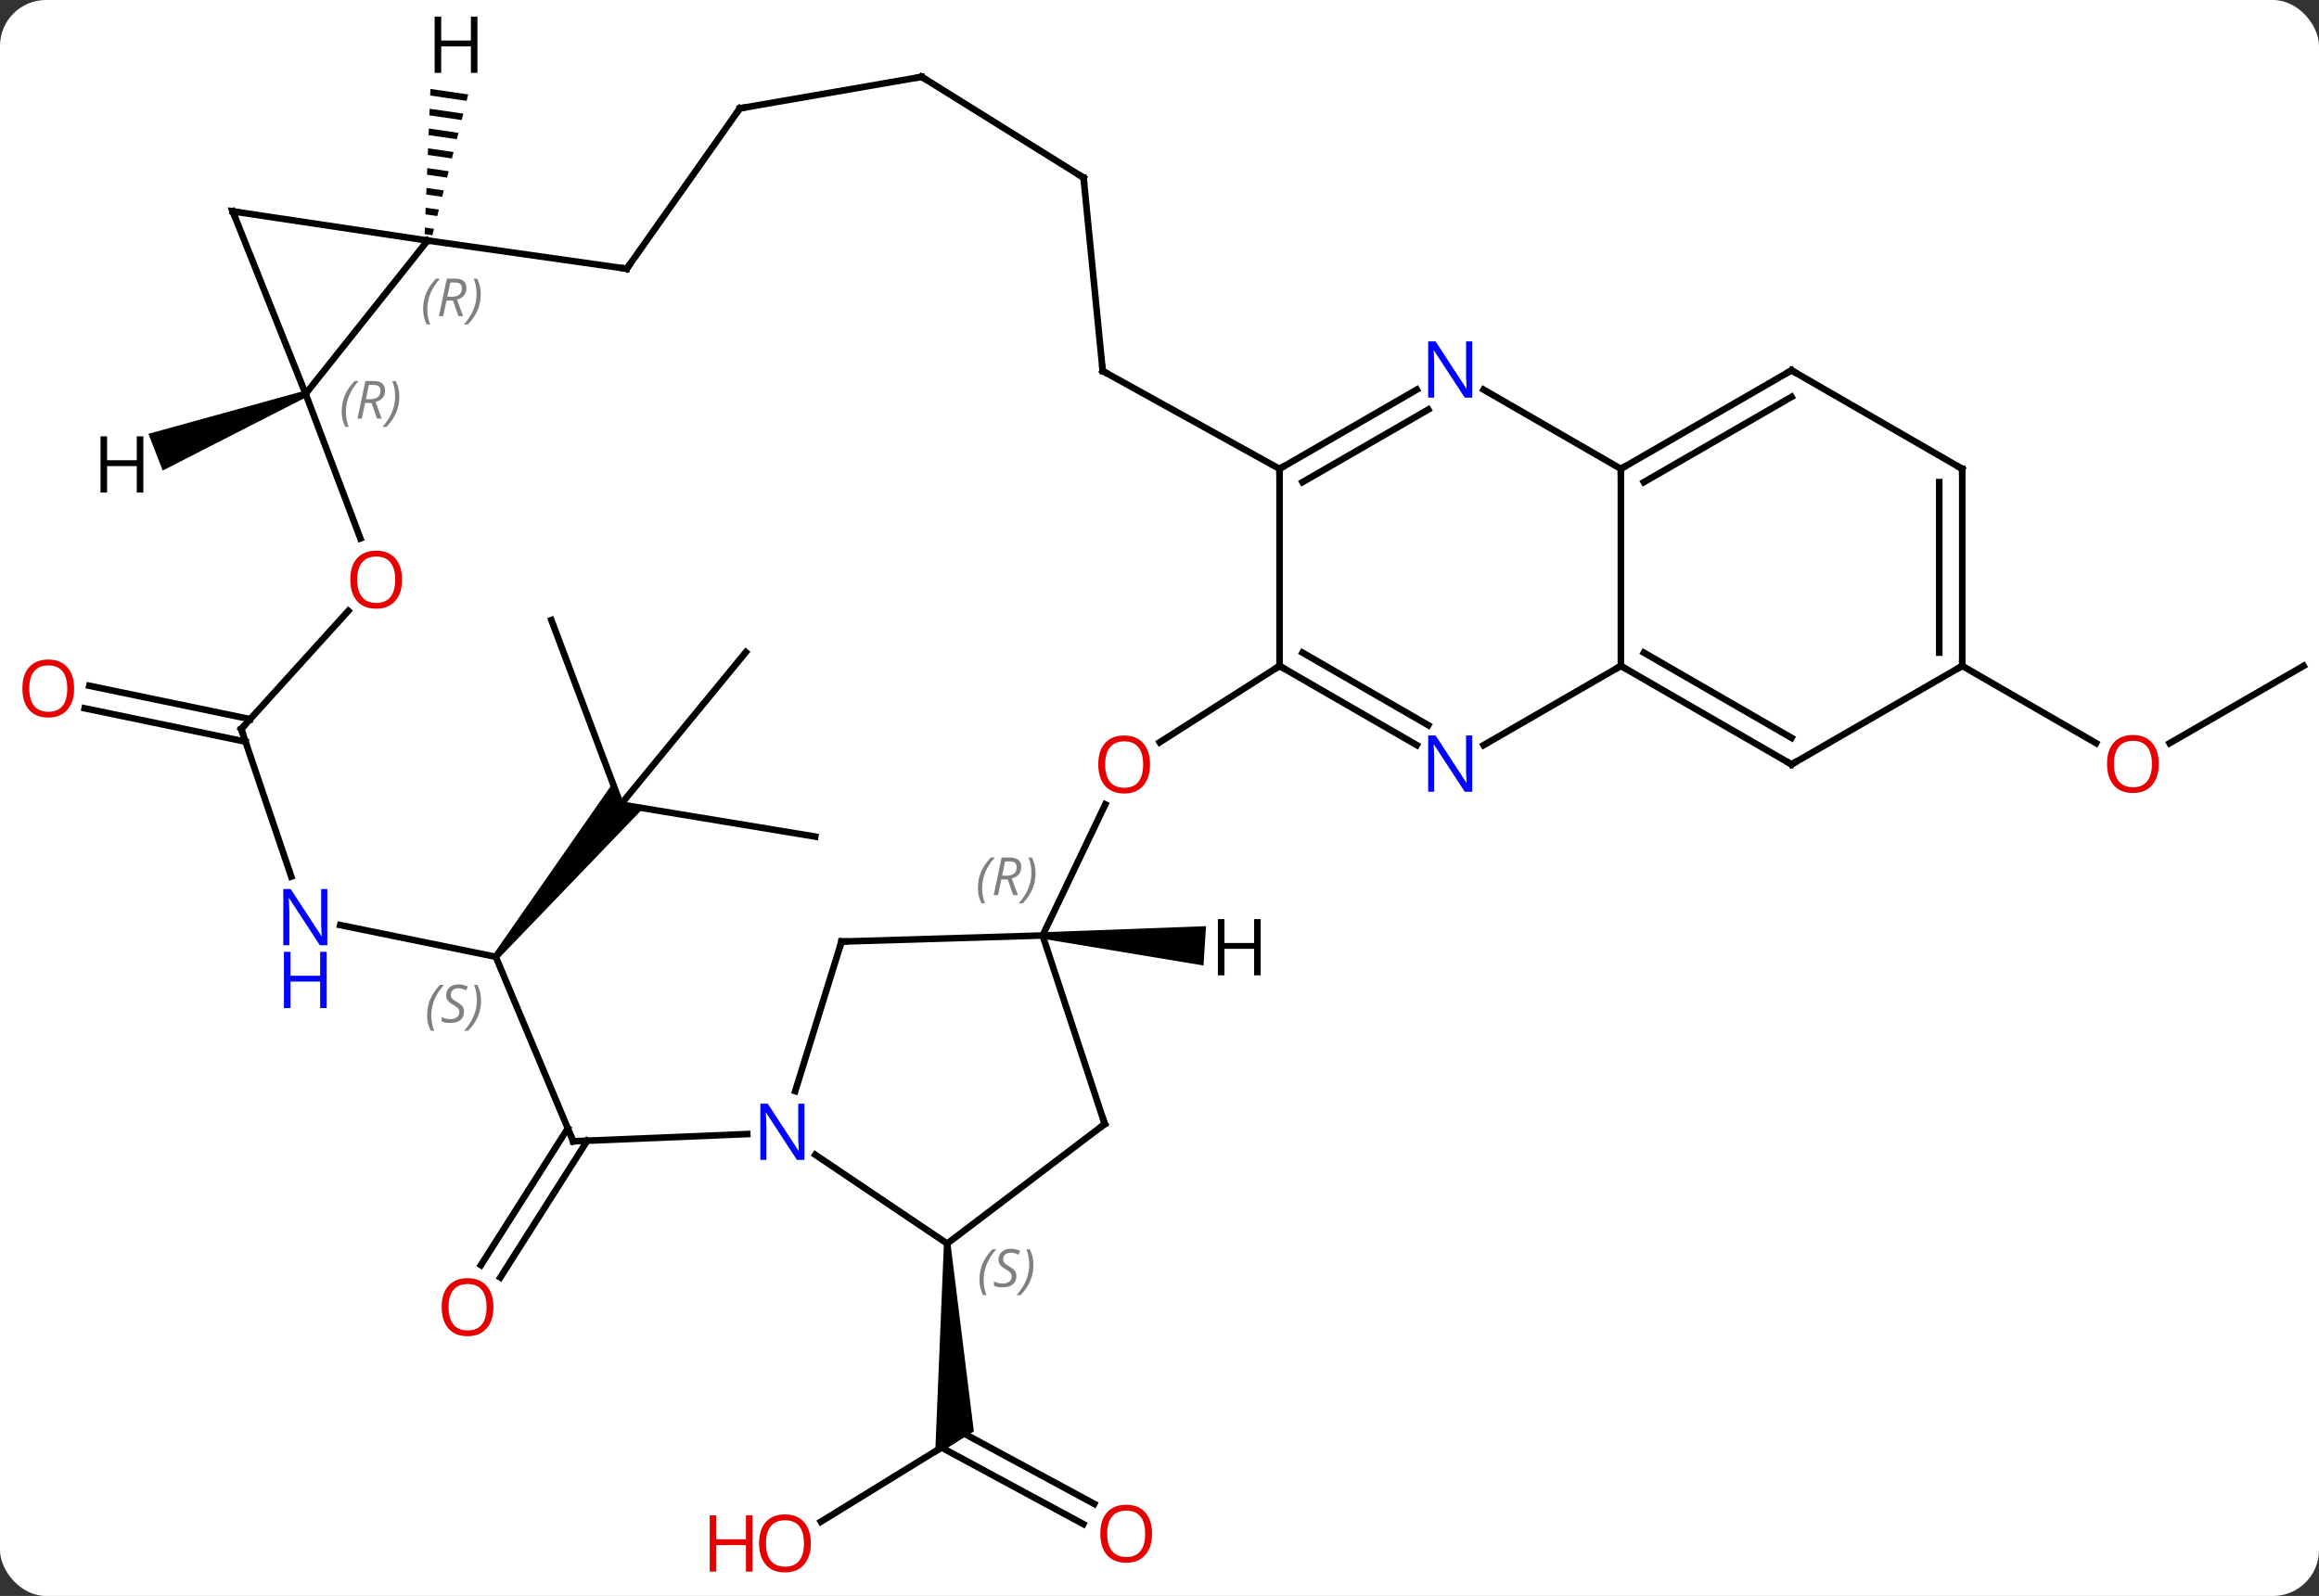 <svg width="353" viewBox="0 0 353 243" style="fill-opacity:1; color-rendering:auto; color-interpolation:auto; text-rendering:auto; stroke:black; stroke-linecap:square; stroke-miterlimit:10; shape-rendering:auto; stroke-opacity:1; fill:black; stroke-dasharray:none; font-weight:normal; stroke-width:1; font-family:'Open Sans'; font-style:normal; stroke-linejoin:miter; font-size:12; stroke-dashoffset:0; image-rendering:auto;" height="243" class="cas-substance-image" xmlns:xlink="http://www.w3.org/1999/xlink" xmlns="http://www.w3.org/2000/svg"><rect x="0" y="0" width="353" height="243" fill="#333333" stroke="none"/><svg class="cas-substance-single-component"><rect y="0" x="0" width="353" stroke="none" ry="7" rx="7" height="243" fill="white" class="cas-substance-group"/><svg y="0" x="0" width="353" viewBox="0 0 353 243" style="fill:black;" height="243" class="cas-substance-single-component-image"><svg><g><g transform="translate(179,121)" style="text-rendering:geometricPrecision; color-rendering:optimizeQuality; color-interpolation:linearRGB; stroke-linecap:butt; image-rendering:optimizeQuality;"><line y2="-19.611" y1="-7.837" x2="171.654" x1="151.262" style="fill:none;"/><line y2="-19.611" y1="-7.852" x2="119.694" x1="140.06" style="fill:none;"/><line y2="110.692" y1="98.334" x2="-54.04" x1="-33.969" style="fill:none;"/><line y2="111.055" y1="99.394" x2="-14.101" x1="-35.69" style="fill:none;"/><line y2="107.976" y1="96.794" x2="-12.438" x1="-33.137" style="fill:none;"/><path style="stroke:none;" d="M-35.318 68.36 L-34.318 68.332 L-30.757 96.944 L-36.657 100.576 Z"/><line y2="52.682" y1="73.506" x2="-89.614" x1="-102.842" style="fill:none;"/><line y2="50.805" y1="71.629" x2="-92.568" x1="-105.796" style="fill:none;"/><line y2="-26.586" y1="1.491" x2="-95.07" x1="-84.504" style="fill:none;"/><line y2="-21.699" y1="1.491" x2="-65.472" x1="-84.504" style="fill:none;"/><line y2="6.378" y1="1.491" x2="-54.903" x1="-84.504" style="fill:none;"/><path style="stroke:none;" d="M-103.15 24.998 L-103.922 24.364 L-85.724 -1.751 L-84.504 1.491 L-81.086 2.055 Z"/><line y2="-8.076" y1="-13.158" x2="-141.629" x1="-166.114" style="fill:none;"/><line y2="-11.503" y1="-16.585" x2="-140.918" x1="-165.403" style="fill:none;"/><line y2="-49.611" y1="-19.611" x2="15.771" x1="15.771" style="fill:none;"/><line y2="-7.546" y1="-19.611" x2="36.667" x1="15.771" style="fill:none;"/><line y2="-10.577" y1="-21.632" x2="38.417" x1="19.271" style="fill:none;"/><line y2="-7.983" y1="-19.611" x2="-2.47" x1="15.771" style="fill:none;"/><line y2="-61.676" y1="-49.611" x2="36.667" x1="15.771" style="fill:none;"/><line y2="-58.645" y1="-47.59" x2="38.417" x1="19.271" style="fill:none;"/><line y2="-64.515" y1="-49.611" x2="-11.145" x1="15.771" style="fill:none;"/><line y2="-19.611" y1="-7.546" x2="67.731" x1="46.835" style="fill:none;"/><line y2="21.435" y1="1.473" x2="-20.292" x1="-10.751" style="fill:none;"/><line y2="-49.611" y1="-61.676" x2="67.731" x1="46.835" style="fill:none;"/><line y2="-93.942" y1="-64.515" x2="-14.058" x1="-11.145" style="fill:none;"/><line y2="-49.611" y1="-19.611" x2="67.731" x1="67.731" style="fill:none;"/><line y2="-4.611" y1="-19.611" x2="93.711" x1="67.731" style="fill:none;"/><line y2="-8.652" y1="-21.632" x2="93.711" x1="71.231" style="fill:none;"/><line y2="22.365" y1="21.435" x2="-50.901" x1="-20.292" style="fill:none;"/><line y2="50.139" y1="21.435" x2="-10.833" x1="-20.292" style="fill:none;"/><line y2="-64.611" y1="-49.611" x2="93.711" x1="67.731" style="fill:none;"/><line y2="-60.569" y1="-47.59" x2="93.711" x1="71.231" style="fill:none;"/><line y2="-109.302" y1="-93.942" x2="-38.7" x1="-14.058" style="fill:none;"/><line y2="-19.611" y1="-4.611" x2="119.694" x1="93.711" style="fill:none;"/><line y2="45.133" y1="22.365" x2="-57.949" x1="-50.901" style="fill:none;"/><line y2="68.346" y1="50.139" x2="-34.818" x1="-10.833" style="fill:none;"/><line y2="-49.611" y1="-64.611" x2="119.694" x1="93.711" style="fill:none;"/><line y2="-104.505" y1="-109.302" x2="-66.372" x1="-38.7" style="fill:none;"/><line y2="-49.611" y1="-19.611" x2="119.694" x1="119.694" style="fill:none;"/><line y2="-47.59" y1="-21.632" x2="116.194" x1="116.194" style="fill:none;"/><line y2="68.346" y1="54.825" x2="-34.818" x1="-54.894" style="fill:none;"/><line y2="52.77" y1="51.672" x2="-91.743" x1="-65.254" style="fill:none;"/><line y2="-80.082" y1="-104.505" x2="-83.595" x1="-66.372" style="fill:none;"/><line y2="24.681" y1="52.77" x2="-103.536" x1="-91.743" style="fill:none;"/><line y2="-84.378" y1="-80.082" x2="-113.904" x1="-83.595" style="fill:none;"/><line y2="19.851" y1="24.681" x2="-127.214" x1="-103.536" style="fill:none;"/><line y2="-61.035" y1="-84.378" x2="-132.48" x1="-113.904" style="fill:none;"/><line y2="-88.818" y1="-84.378" x2="-143.574" x1="-113.904" style="fill:none;"/><line y2="-9.999" y1="12.468" x2="-142.281" x1="-134.662" style="fill:none;"/><line y2="-88.818" y1="-61.035" x2="-143.574" x1="-132.48" style="fill:none;"/><line y2="-39.02" y1="-61.035" x2="-124.141" x1="-132.48" style="fill:none;"/><line y2="-27.993" y1="-9.999" x2="-125.977" x1="-142.281" style="fill:none;"/><path style="stroke:none;" d="M-20.324 21.934 L-20.26 20.936 L4.582 20.017 L4.2 26.005 Z"/><path style="stroke:none;" d="M-113.479 -107.457 L-113.519 -106.452 L-113.519 -106.452 L-107.976 -105.647 L-107.976 -105.647 L-107.728 -106.622 L-107.728 -106.622 L-113.479 -107.457 ZM-113.6 -104.443 L-113.64 -103.438 L-113.64 -103.438 L-108.721 -102.724 L-108.721 -102.724 L-108.472 -103.698 L-108.472 -103.698 L-113.6 -104.443 ZM-113.72 -101.429 L-113.76 -100.424 L-113.76 -100.424 L-109.465 -99.8 L-109.465 -99.8 L-109.217 -100.775 L-109.217 -100.775 L-113.72 -101.429 ZM-113.841 -98.414 L-113.881 -97.41 L-110.209 -96.877 L-110.209 -96.877 L-109.961 -97.851 L-109.961 -97.851 L-113.841 -98.414 ZM-113.961 -95.4 L-114.001 -94.396 L-114.001 -94.396 L-110.953 -93.953 L-110.953 -93.953 L-110.705 -94.927 L-110.705 -94.927 L-113.961 -95.4 ZM-114.082 -92.386 L-114.122 -91.381 L-111.698 -91.029 L-111.698 -91.029 L-111.45 -92.004 L-111.45 -92.004 L-114.082 -92.386 ZM-114.202 -89.372 L-114.242 -88.367 L-114.242 -88.367 L-112.442 -88.106 L-112.442 -88.106 L-112.194 -89.08 L-112.194 -89.08 L-114.202 -89.372 ZM-114.323 -86.358 L-114.363 -85.353 L-114.363 -85.353 L-113.186 -85.182 L-113.186 -85.182 L-112.938 -86.157 L-112.938 -86.157 L-114.323 -86.358 Z"/><path style="stroke:none;" d="M-132.661 -61.501 L-132.299 -60.569 L-154.231 -49.356 L-156.406 -54.948 Z"/></g><g transform="translate(179,121)" style="fill:rgb(230,0,0); text-rendering:geometricPrecision; color-rendering:optimizeQuality; image-rendering:optimizeQuality; font-family:'Open Sans'; stroke:rgb(230,0,0); color-interpolation:linearRGB;"><path style="stroke:none;" d="M149.612 -4.681 Q149.612 -2.619 148.572 -1.439 Q147.533 -0.259 145.69 -0.259 Q143.799 -0.259 142.768 -1.423 Q141.737 -2.588 141.737 -4.697 Q141.737 -6.791 142.768 -7.939 Q143.799 -9.088 145.69 -9.088 Q147.549 -9.088 148.58 -7.916 Q149.612 -6.744 149.612 -4.681 ZM142.783 -4.681 Q142.783 -2.947 143.526 -2.041 Q144.268 -1.134 145.69 -1.134 Q147.112 -1.134 147.838 -2.033 Q148.565 -2.931 148.565 -4.681 Q148.565 -6.416 147.838 -7.306 Q147.112 -8.197 145.69 -8.197 Q144.268 -8.197 143.526 -7.298 Q142.783 -6.4 142.783 -4.681 Z"/><path style="stroke:none;" d="M-55.577 113.993 Q-55.577 116.055 -56.616 117.235 Q-57.655 118.415 -59.498 118.415 Q-61.389 118.415 -62.42 117.251 Q-63.452 116.086 -63.452 113.977 Q-63.452 111.883 -62.42 110.735 Q-61.389 109.586 -59.498 109.586 Q-57.639 109.586 -56.608 110.758 Q-55.577 111.93 -55.577 113.993 ZM-62.405 113.993 Q-62.405 115.727 -61.662 116.633 Q-60.92 117.54 -59.498 117.54 Q-58.077 117.54 -57.35 116.641 Q-56.623 115.743 -56.623 113.993 Q-56.623 112.258 -57.35 111.368 Q-58.077 110.477 -59.498 110.477 Q-60.92 110.477 -61.662 111.376 Q-62.405 112.274 -62.405 113.993 Z"/><path style="stroke:none;" d="M-64.451 118.29 L-65.451 118.29 L-65.451 114.258 L-69.967 114.258 L-69.967 118.29 L-70.967 118.29 L-70.967 109.727 L-69.967 109.727 L-69.967 113.368 L-65.451 113.368 L-65.451 109.727 L-64.451 109.727 L-64.451 118.29 Z"/><path style="stroke:none;" d="M-3.635 112.523 Q-3.635 114.585 -4.674 115.765 Q-5.713 116.945 -7.556 116.945 Q-9.447 116.945 -10.478 115.781 Q-11.509 114.616 -11.509 112.507 Q-11.509 110.413 -10.478 109.265 Q-9.447 108.116 -7.556 108.116 Q-5.697 108.116 -4.666 109.288 Q-3.635 110.46 -3.635 112.523 ZM-10.463 112.523 Q-10.463 114.257 -9.72 115.163 Q-8.978 116.07 -7.556 116.07 Q-6.135 116.07 -5.408 115.171 Q-4.681 114.273 -4.681 112.523 Q-4.681 110.788 -5.408 109.898 Q-6.135 109.007 -7.556 109.007 Q-8.978 109.007 -9.72 109.906 Q-10.463 110.804 -10.463 112.523 Z"/><path style="stroke:none;" d="M-103.891 78.023 Q-103.891 80.085 -104.931 81.265 Q-105.97 82.445 -107.813 82.445 Q-109.704 82.445 -110.735 81.281 Q-111.766 80.116 -111.766 78.007 Q-111.766 75.913 -110.735 74.765 Q-109.704 73.616 -107.813 73.616 Q-105.954 73.616 -104.923 74.788 Q-103.891 75.96 -103.891 78.023 ZM-110.72 78.023 Q-110.72 79.757 -109.977 80.663 Q-109.235 81.57 -107.813 81.57 Q-106.391 81.57 -105.665 80.671 Q-104.938 79.773 -104.938 78.023 Q-104.938 76.288 -105.665 75.398 Q-106.391 74.507 -107.813 74.507 Q-109.235 74.507 -109.977 75.406 Q-110.72 76.304 -110.72 78.023 Z"/><path style="stroke:none;" d="M-167.716 -16.165 Q-167.716 -14.103 -168.756 -12.923 Q-169.795 -11.743 -171.638 -11.743 Q-173.529 -11.743 -174.56 -12.908 Q-175.591 -14.072 -175.591 -16.181 Q-175.591 -18.275 -174.56 -19.423 Q-173.529 -20.572 -171.638 -20.572 Q-169.779 -20.572 -168.748 -19.4 Q-167.716 -18.228 -167.716 -16.165 ZM-174.545 -16.165 Q-174.545 -14.431 -173.802 -13.525 Q-173.06 -12.618 -171.638 -12.618 Q-170.216 -12.618 -169.49 -13.517 Q-168.763 -14.415 -168.763 -16.165 Q-168.763 -17.9 -169.49 -18.79 Q-170.216 -19.681 -171.638 -19.681 Q-173.06 -19.681 -173.802 -18.782 Q-174.545 -17.884 -174.545 -16.165 Z"/></g><g transform="translate(179,121)" style="stroke-linecap:butt; text-rendering:geometricPrecision; color-rendering:optimizeQuality; image-rendering:optimizeQuality; font-family:'Open Sans'; color-interpolation:linearRGB; stroke-miterlimit:5;"><path style="fill:none;" d="M16.204 -19.361 L15.771 -19.611 L15.349 -19.342"/><path style="fill:none;" d="M16.204 -49.861 L15.771 -49.611 L15.771 -49.111"/><path style="fill:rgb(0,5,255); stroke:none;" d="M45.103 -0.455 L43.962 -0.455 L39.274 -7.642 L39.228 -7.642 Q39.321 -6.377 39.321 -5.33 L39.321 -0.455 L38.399 -0.455 L38.399 -9.017 L39.524 -9.017 L44.196 -1.861 L44.243 -1.861 Q44.243 -2.017 44.196 -2.877 Q44.149 -3.736 44.165 -4.111 L44.165 -9.017 L45.103 -9.017 L45.103 -0.455 Z"/><path style="fill:rgb(230,0,0); stroke:none;" d="M-3.943 -4.603 Q-3.943 -2.541 -4.983 -1.361 Q-6.022 -0.181 -7.865 -0.181 Q-9.756 -0.181 -10.787 -1.345 Q-11.819 -2.51 -11.819 -4.619 Q-11.819 -6.713 -10.787 -7.861 Q-9.756 -9.01 -7.865 -9.01 Q-6.006 -9.01 -4.975 -7.838 Q-3.943 -6.666 -3.943 -4.603 ZM-10.772 -4.603 Q-10.772 -2.869 -10.029 -1.963 Q-9.287 -1.056 -7.865 -1.056 Q-6.444 -1.056 -5.717 -1.955 Q-4.99 -2.853 -4.99 -4.603 Q-4.99 -6.338 -5.717 -7.228 Q-6.444 -8.119 -7.865 -8.119 Q-9.287 -8.119 -10.029 -7.221 Q-10.772 -6.322 -10.772 -4.603 Z"/><path style="fill:rgb(0,5,255); stroke:none;" d="M45.103 -60.455 L43.962 -60.455 L39.274 -67.642 L39.228 -67.642 Q39.321 -66.377 39.321 -65.33 L39.321 -60.455 L38.399 -60.455 L38.399 -69.017 L39.524 -69.017 L44.196 -61.861 L44.243 -61.861 Q44.243 -62.017 44.196 -62.877 Q44.149 -63.736 44.165 -64.111 L44.165 -69.017 L45.103 -69.017 L45.103 -60.455 Z"/><path style="fill:none;" d="M-10.708 -64.273 L-11.145 -64.515 L-11.194 -65.013"/><path style="fill:none;" d="M68.164 -19.361 L67.731 -19.611 L67.298 -19.361"/></g><g transform="translate(179,121)" style="stroke-linecap:butt; font-size:8.4px; fill:gray; text-rendering:geometricPrecision; image-rendering:optimizeQuality; color-rendering:optimizeQuality; font-family:'Open Sans'; font-style:italic; stroke:gray; color-interpolation:linearRGB; stroke-miterlimit:5;"><path style="stroke:none;" d="M-30.141 14.222 Q-30.141 12.893 -29.673 11.768 Q-29.204 10.643 -28.173 9.565 L-27.563 9.565 Q-28.532 10.628 -29.016 11.8 Q-29.501 12.972 -29.501 14.206 Q-29.501 15.534 -29.063 16.55 L-29.579 16.55 Q-30.141 15.518 -30.141 14.222 ZM-26.581 12.909 L-27.081 15.284 L-27.738 15.284 L-26.534 9.565 L-25.284 9.565 Q-23.55 9.565 -23.55 11.003 Q-23.55 12.362 -24.988 12.753 L-24.05 15.284 L-24.769 15.284 L-25.597 12.909 L-26.581 12.909 ZM-26.003 10.159 Q-26.394 12.081 -26.456 12.331 L-25.8 12.331 Q-25.05 12.331 -24.644 12.003 Q-24.238 11.675 -24.238 11.05 Q-24.238 10.581 -24.495 10.37 Q-24.753 10.159 -25.347 10.159 L-26.003 10.159 ZM-21.364 11.909 Q-21.364 13.237 -21.841 14.37 Q-22.317 15.503 -23.333 16.55 L-23.942 16.55 Q-22.005 14.393 -22.005 11.909 Q-22.005 10.581 -22.442 9.565 L-21.927 9.565 Q-21.364 10.628 -21.364 11.909 Z"/><path style="fill:none; stroke:black;" d="M68.164 -49.861 L67.731 -49.611 L67.731 -49.111"/><path style="fill:none; stroke:black;" d="M-14.009 -93.444 L-14.058 -93.942 L-14.482 -94.207"/><path style="fill:none; stroke:black;" d="M93.278 -4.861 L93.711 -4.611 L94.144 -4.861"/><path style="fill:none; stroke:black;" d="M-50.401 22.35 L-50.901 22.365 L-51.049 22.843"/><path style="fill:none; stroke:black;" d="M-10.989 49.664 L-10.833 50.139 L-11.231 50.441"/><path style="fill:none; stroke:black;" d="M93.278 -64.361 L93.711 -64.611 L94.144 -64.361"/><path style="fill:none; stroke:black;" d="M-38.276 -109.037 L-38.7 -109.302 L-39.193 -109.217"/><path style="fill:none; stroke:black;" d="M119.694 -20.111 L119.694 -19.611 L119.261 -19.361"/></g><g transform="translate(179,121)" style="stroke-linecap:butt; fill:rgb(0,5,255); text-rendering:geometricPrecision; color-rendering:optimizeQuality; image-rendering:optimizeQuality; font-family:'Open Sans'; stroke:rgb(0,5,255); color-interpolation:linearRGB; stroke-miterlimit:5;"><path style="stroke:none;" d="M-56.552 55.606 L-57.693 55.606 L-62.381 48.419 L-62.427 48.419 Q-62.334 49.684 -62.334 50.731 L-62.334 55.606 L-63.256 55.606 L-63.256 47.044 L-62.131 47.044 L-57.459 54.2 L-57.412 54.2 Q-57.412 54.044 -57.459 53.184 Q-57.506 52.325 -57.49 51.95 L-57.49 47.044 L-56.552 47.044 L-56.552 55.606 Z"/></g><g transform="translate(179,121)" style="stroke-linecap:butt; font-size:8.4px; fill:gray; text-rendering:geometricPrecision; image-rendering:optimizeQuality; color-rendering:optimizeQuality; font-family:'Open Sans'; font-style:italic; stroke:gray; color-interpolation:linearRGB; stroke-miterlimit:5;"><path style="stroke:none;" d="M-29.907 73.868 Q-29.907 72.54 -29.439 71.415 Q-28.97 70.29 -27.939 69.212 L-27.329 69.212 Q-28.298 70.274 -28.782 71.446 Q-29.267 72.618 -29.267 73.853 Q-29.267 75.181 -28.829 76.196 L-29.345 76.196 Q-29.907 75.165 -29.907 73.868 ZM-24.285 73.274 Q-24.285 74.103 -24.832 74.556 Q-25.378 75.009 -26.378 75.009 Q-26.785 75.009 -27.097 74.954 Q-27.41 74.899 -27.691 74.759 L-27.691 74.103 Q-27.066 74.431 -26.363 74.431 Q-25.738 74.431 -25.363 74.134 Q-24.988 73.837 -24.988 73.321 Q-24.988 73.009 -25.191 72.782 Q-25.394 72.556 -25.957 72.228 Q-26.55 71.899 -26.777 71.571 Q-27.003 71.243 -27.003 70.79 Q-27.003 70.056 -26.488 69.595 Q-25.972 69.134 -25.128 69.134 Q-24.753 69.134 -24.418 69.212 Q-24.082 69.29 -23.707 69.462 L-23.972 70.056 Q-24.222 69.899 -24.543 69.813 Q-24.863 69.728 -25.128 69.728 Q-25.66 69.728 -25.98 70.001 Q-26.3 70.274 -26.3 70.743 Q-26.3 70.946 -26.23 71.095 Q-26.16 71.243 -26.019 71.376 Q-25.878 71.509 -25.457 71.759 Q-24.894 72.103 -24.691 72.298 Q-24.488 72.493 -24.386 72.728 Q-24.285 72.962 -24.285 73.274 ZM-21.69 71.556 Q-21.69 72.884 -22.167 74.016 Q-22.643 75.149 -23.659 76.196 L-24.268 76.196 Q-22.331 74.04 -22.331 71.556 Q-22.331 70.228 -22.768 69.212 L-22.253 69.212 Q-21.69 70.274 -21.69 71.556 Z"/><path style="fill:none; stroke:black;" d="M119.261 -49.861 L119.694 -49.611 L119.694 -49.111"/><path style="fill:none; stroke:black;" d="M-65.879 -104.59 L-66.372 -104.505 L-66.66 -104.096"/><path style="fill:none; stroke:black;" d="M-91.243 52.749 L-91.743 52.77 L-91.937 52.309"/><path style="fill:none; stroke:black;" d="M-83.307 -80.491 L-83.595 -80.082 L-84.09 -80.152"/><path style="stroke:none;" d="M-113.989 33.614 Q-113.989 32.286 -113.52 31.161 Q-113.051 30.036 -112.02 28.958 L-111.411 28.958 Q-112.379 30.02 -112.864 31.192 Q-113.348 32.364 -113.348 33.598 Q-113.348 34.926 -112.911 35.942 L-113.426 35.942 Q-113.989 34.911 -113.989 33.614 ZM-108.366 33.02 Q-108.366 33.848 -108.913 34.301 Q-109.46 34.755 -110.46 34.755 Q-110.866 34.755 -111.179 34.7 Q-111.491 34.645 -111.772 34.505 L-111.772 33.848 Q-111.147 34.176 -110.444 34.176 Q-109.819 34.176 -109.444 33.88 Q-109.069 33.583 -109.069 33.067 Q-109.069 32.755 -109.272 32.528 Q-109.475 32.301 -110.038 31.973 Q-110.632 31.645 -110.858 31.317 Q-111.085 30.989 -111.085 30.536 Q-111.085 29.802 -110.569 29.341 Q-110.054 28.88 -109.21 28.88 Q-108.835 28.88 -108.499 28.958 Q-108.163 29.036 -107.788 29.208 L-108.054 29.802 Q-108.304 29.645 -108.624 29.559 Q-108.944 29.473 -109.21 29.473 Q-109.741 29.473 -110.061 29.747 Q-110.382 30.02 -110.382 30.489 Q-110.382 30.692 -110.311 30.841 Q-110.241 30.989 -110.1 31.122 Q-109.96 31.255 -109.538 31.505 Q-108.975 31.848 -108.772 32.044 Q-108.569 32.239 -108.468 32.473 Q-108.366 32.708 -108.366 33.02 ZM-105.772 31.302 Q-105.772 32.63 -106.248 33.763 Q-106.725 34.895 -107.74 35.942 L-108.35 35.942 Q-106.412 33.786 -106.412 31.302 Q-106.412 29.973 -106.85 28.958 L-106.334 28.958 Q-105.772 30.02 -105.772 31.302 Z"/><path style="stroke:none;" d="M-114.594 -73.923 Q-114.594 -75.251 -114.125 -76.376 Q-113.656 -77.501 -112.625 -78.579 L-112.015 -78.579 Q-112.984 -77.517 -113.469 -76.345 Q-113.953 -75.173 -113.953 -73.939 Q-113.953 -72.611 -113.515 -71.595 L-114.031 -71.595 Q-114.594 -72.626 -114.594 -73.923 ZM-111.034 -75.236 L-111.534 -72.861 L-112.19 -72.861 L-110.987 -78.579 L-109.737 -78.579 Q-108.002 -78.579 -108.002 -77.142 Q-108.002 -75.783 -109.44 -75.392 L-108.502 -72.861 L-109.221 -72.861 L-110.049 -75.236 L-111.034 -75.236 ZM-110.455 -77.986 Q-110.846 -76.064 -110.909 -75.814 L-110.252 -75.814 Q-109.502 -75.814 -109.096 -76.142 Q-108.69 -76.47 -108.69 -77.095 Q-108.69 -77.564 -108.948 -77.775 Q-109.205 -77.986 -109.799 -77.986 L-110.455 -77.986 ZM-105.816 -76.236 Q-105.816 -74.908 -106.293 -73.775 Q-106.769 -72.642 -107.785 -71.595 L-108.394 -71.595 Q-106.457 -73.751 -106.457 -76.236 Q-106.457 -77.564 -106.894 -78.579 L-106.379 -78.579 Q-105.816 -77.517 -105.816 -76.236 Z"/></g><g transform="translate(179,121)" style="stroke-linecap:butt; fill:rgb(0,5,255); text-rendering:geometricPrecision; color-rendering:optimizeQuality; image-rendering:optimizeQuality; font-family:'Open Sans'; stroke:rgb(0,5,255); color-interpolation:linearRGB; stroke-miterlimit:5;"><path style="stroke:none;" d="M-129.173 22.924 L-130.314 22.924 L-135.002 15.737 L-135.048 15.737 Q-134.955 17.002 -134.955 18.049 L-134.955 22.924 L-135.877 22.924 L-135.877 14.362 L-134.752 14.362 L-130.08 21.518 L-130.033 21.518 Q-130.033 21.362 -130.08 20.502 Q-130.127 19.643 -130.111 19.268 L-130.111 14.362 L-129.173 14.362 L-129.173 22.924 Z"/><path style="stroke:none;" d="M-129.267 32.487 L-130.267 32.487 L-130.267 28.456 L-134.783 28.456 L-134.783 32.487 L-135.783 32.487 L-135.783 23.924 L-134.783 23.924 L-134.783 27.565 L-130.267 27.565 L-130.267 23.924 L-129.267 23.924 L-129.267 32.487 Z"/></g><g transform="translate(179,121)" style="stroke-linecap:butt; font-size:8.4px; fill:gray; text-rendering:geometricPrecision; image-rendering:optimizeQuality; color-rendering:optimizeQuality; font-family:'Open Sans'; font-style:italic; stroke:gray; color-interpolation:linearRGB; stroke-miterlimit:5;"><path style="stroke:none;" d="M-126.989 -58.327 Q-126.989 -59.655 -126.52 -60.78 Q-126.051 -61.905 -125.02 -62.983 L-124.41 -62.983 Q-125.379 -61.92 -125.864 -60.749 Q-126.348 -59.577 -126.348 -58.342 Q-126.348 -57.014 -125.91 -55.999 L-126.426 -55.999 Q-126.989 -57.03 -126.989 -58.327 ZM-123.428 -59.639 L-123.928 -57.264 L-124.585 -57.264 L-123.382 -62.983 L-122.132 -62.983 Q-120.397 -62.983 -120.397 -61.545 Q-120.397 -60.186 -121.835 -59.795 L-120.897 -57.264 L-121.616 -57.264 L-122.444 -59.639 L-123.428 -59.639 ZM-122.85 -62.389 Q-123.241 -60.467 -123.303 -60.217 L-122.647 -60.217 Q-121.897 -60.217 -121.491 -60.545 Q-121.085 -60.874 -121.085 -61.499 Q-121.085 -61.967 -121.343 -62.178 Q-121.6 -62.389 -122.194 -62.389 L-122.85 -62.389 ZM-118.211 -60.639 Q-118.211 -59.311 -118.688 -58.178 Q-119.164 -57.045 -120.18 -55.999 L-120.789 -55.999 Q-118.852 -58.155 -118.852 -60.639 Q-118.852 -61.967 -119.289 -62.983 L-118.774 -62.983 Q-118.211 -61.92 -118.211 -60.639 Z"/><path style="fill:none; stroke:black;" d="M-143.079 -88.744 L-143.574 -88.818 L-143.389 -88.354"/><path style="fill:none; stroke:black;" d="M-142.12 -9.525 L-142.281 -9.999 L-141.945 -10.37"/></g><g transform="translate(179,121)" style="stroke-linecap:butt; fill:rgb(230,0,0); text-rendering:geometricPrecision; color-rendering:optimizeQuality; image-rendering:optimizeQuality; font-family:'Open Sans'; stroke:rgb(230,0,0); color-interpolation:linearRGB; stroke-miterlimit:5;"><path style="stroke:none;" d="M-117.799 -32.743 Q-117.799 -30.681 -118.839 -29.501 Q-119.878 -28.321 -121.721 -28.321 Q-123.612 -28.321 -124.643 -29.485 Q-125.674 -30.65 -125.674 -32.759 Q-125.674 -34.853 -124.643 -36.001 Q-123.612 -37.15 -121.721 -37.15 Q-119.862 -37.15 -118.831 -35.978 Q-117.799 -34.806 -117.799 -32.743 ZM-124.628 -32.743 Q-124.628 -31.009 -123.885 -30.103 Q-123.143 -29.196 -121.721 -29.196 Q-120.299 -29.196 -119.573 -30.095 Q-118.846 -30.993 -118.846 -32.743 Q-118.846 -34.478 -119.573 -35.368 Q-120.299 -36.259 -121.721 -36.259 Q-123.143 -36.259 -123.885 -35.361 Q-124.628 -34.462 -124.628 -32.743 Z"/><path style="fill:black; stroke:none;" d="M12.903 27.502 L11.903 27.502 L11.903 23.471 L7.387 23.471 L7.387 27.502 L6.387 27.502 L6.387 18.94 L7.387 18.94 L7.387 22.58 L11.903 22.58 L11.903 18.94 L12.903 18.94 L12.903 27.502 Z"/><path style="fill:black; stroke:none;" d="M-106.323 -109.907 L-107.323 -109.907 L-107.323 -113.938 L-111.839 -113.938 L-111.839 -109.907 L-112.839 -109.907 L-112.839 -118.469 L-111.839 -118.469 L-111.839 -114.829 L-107.323 -114.829 L-107.323 -118.469 L-106.323 -118.469 L-106.323 -109.907 Z"/><path style="fill:black; stroke:none;" d="M-157.182 -46.004 L-158.182 -46.004 L-158.182 -50.035 L-162.698 -50.035 L-162.698 -46.004 L-163.698 -46.004 L-163.698 -54.566 L-162.698 -54.566 L-162.698 -50.926 L-158.182 -50.926 L-158.182 -54.566 L-157.182 -54.566 L-157.182 -46.004 Z"/></g></g></svg></svg></svg></svg>